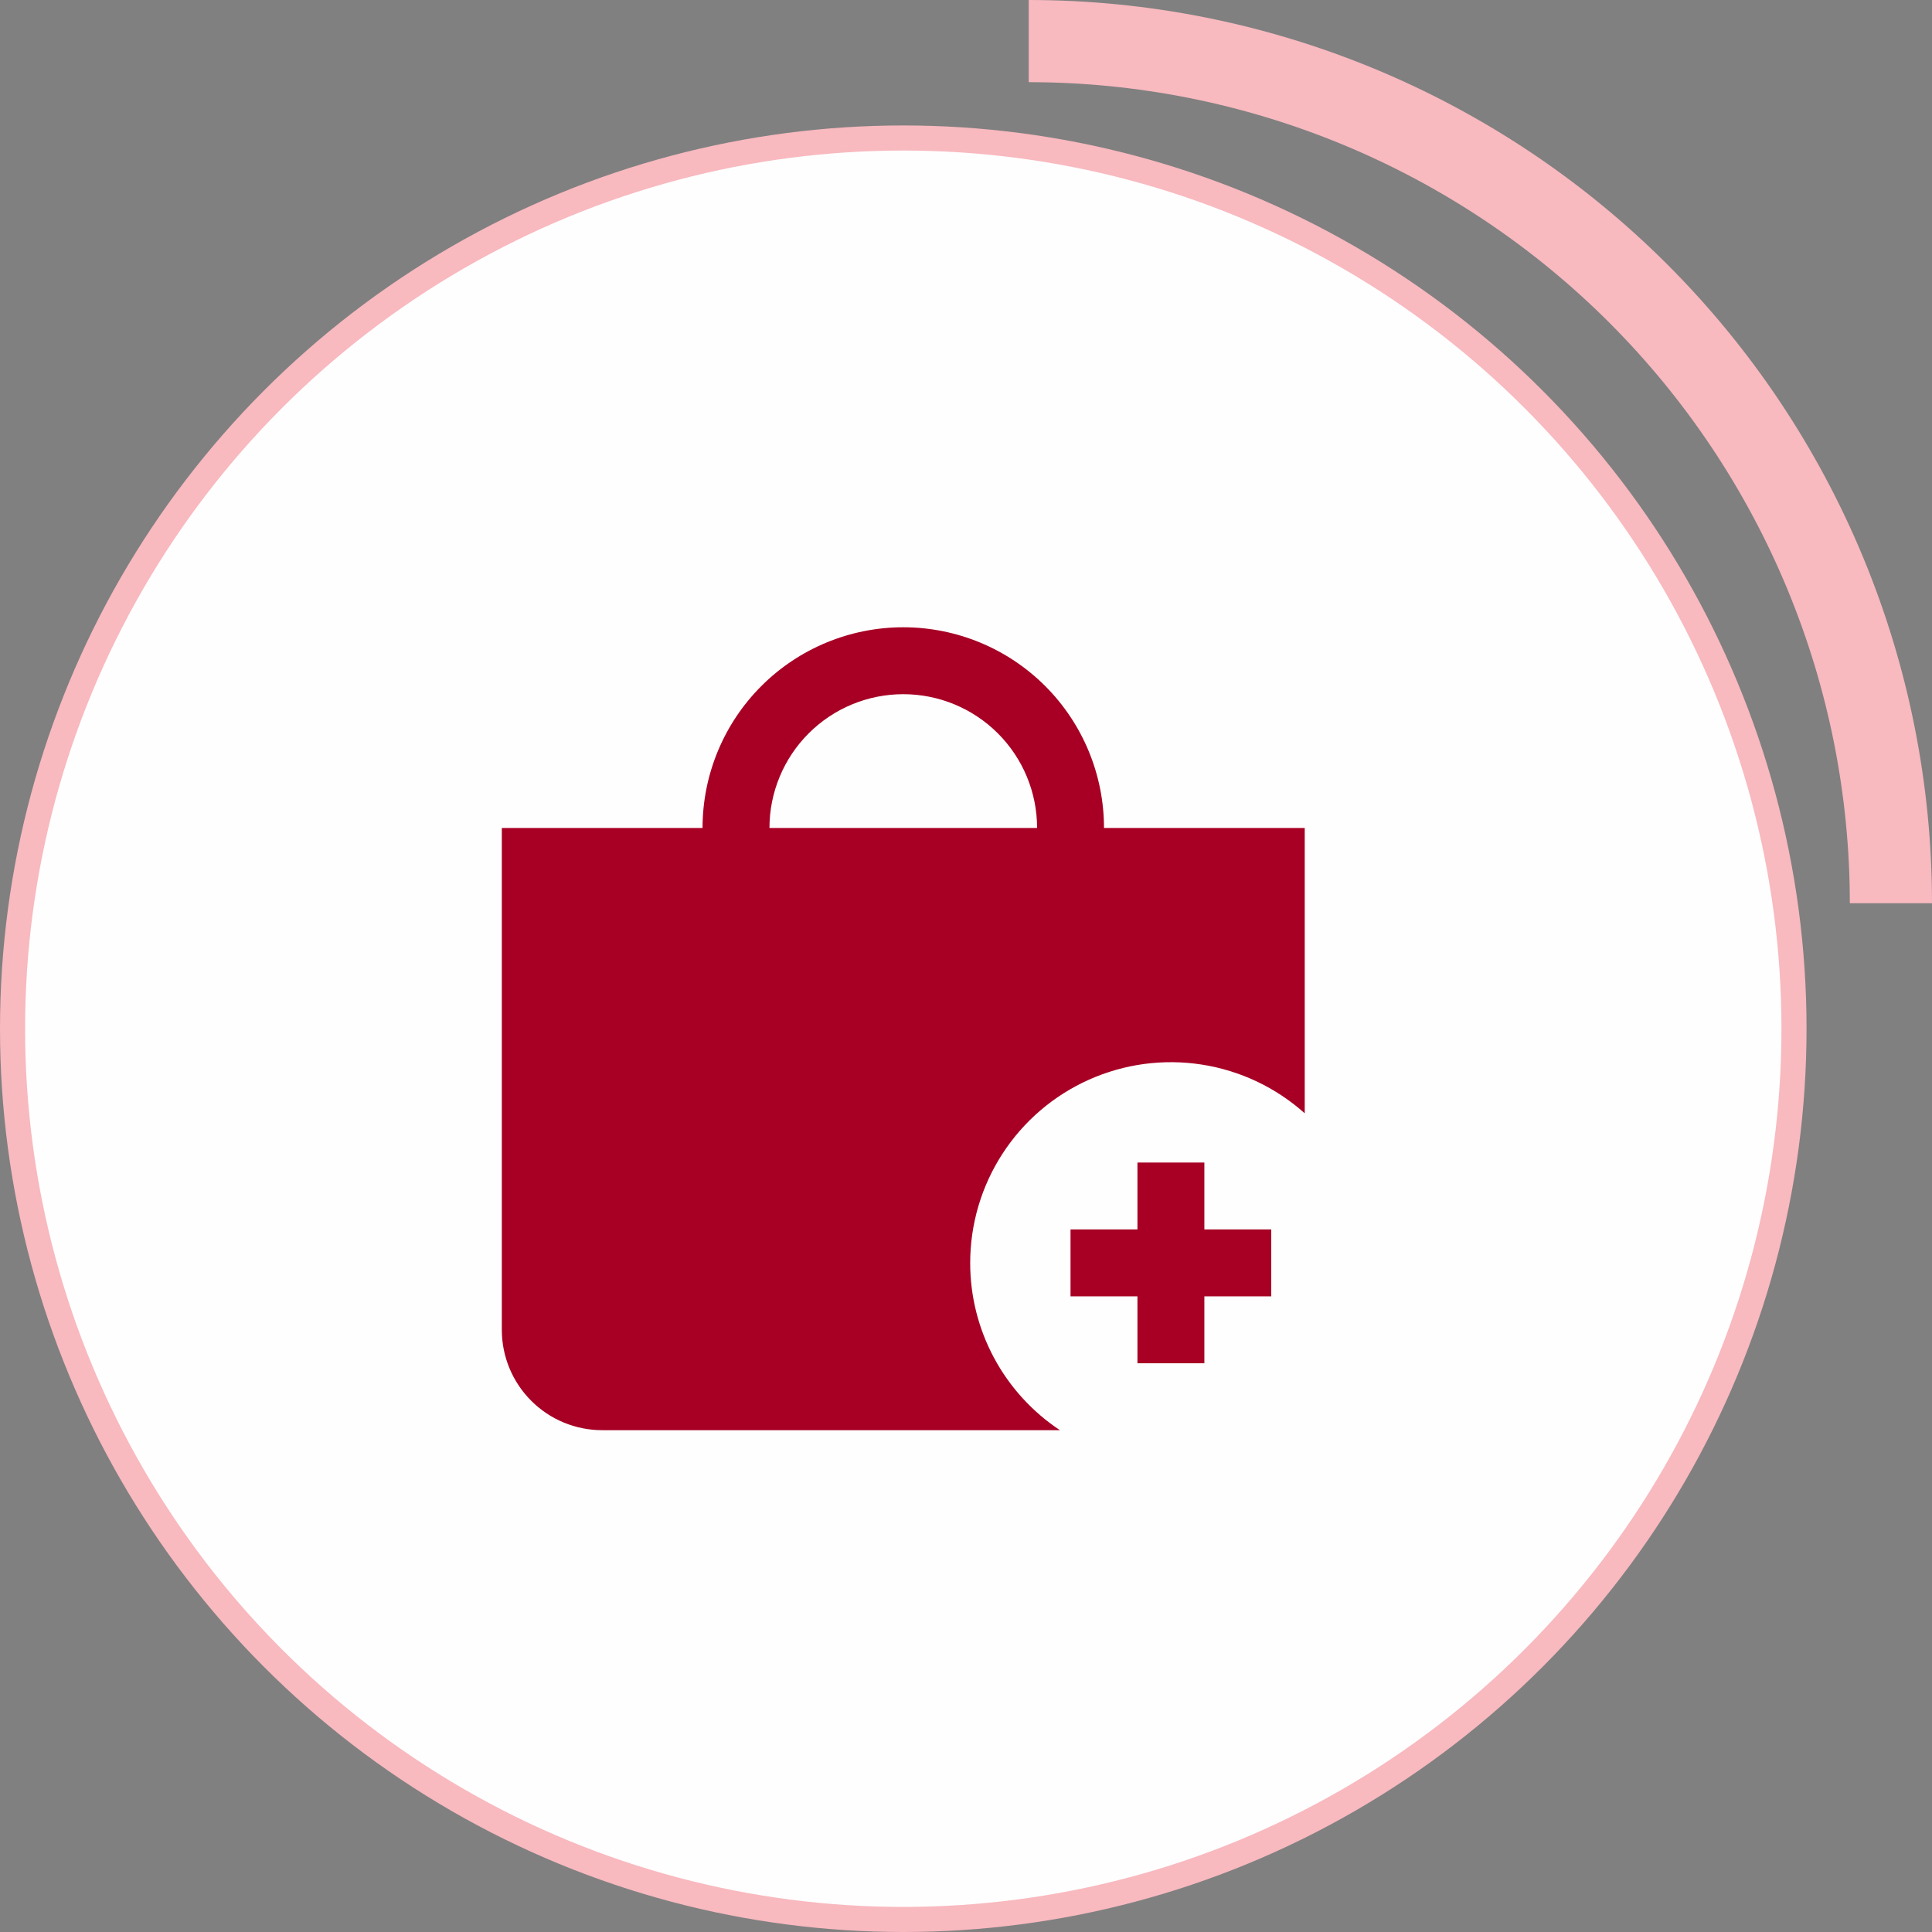 <svg width="77" height="77" viewBox="0 0 77 77" fill="none" xmlns="http://www.w3.org/2000/svg">
<rect x="0" y="0" width="77" height="77" fill="#808080" stroke="none"/>
<circle cx="36" cy="41" r="35.5" fill="#FEFEFE" stroke="#F8B9BF"/>
<path d="M77 36C77 31.272 76.069 26.591 74.26 22.223C72.451 17.856 69.799 13.887 66.456 10.544C63.113 7.201 59.144 4.55 54.777 2.74C50.409 0.931 45.728 -2.06649e-07 41 0V3.275C45.297 3.275 49.553 4.121 53.523 5.766C57.494 7.411 61.101 9.821 64.14 12.86C67.179 15.899 69.589 19.506 71.234 23.477C72.879 27.447 73.725 31.703 73.725 36H77Z" fill="#F8B9BF"/>
<g clip-path="url(#clip0_510_1085)">
<path d="M38.667 50.333C38.667 48.789 39.114 47.278 39.954 45.982C40.794 44.686 41.991 43.661 43.401 43.031C44.81 42.4 46.373 42.191 47.899 42.429C49.425 42.667 50.849 43.341 52 44.371V33H44C44 30.878 43.157 28.843 41.657 27.343C40.157 25.843 38.122 25 36 25C33.878 25 31.843 25.843 30.343 27.343C28.843 28.843 28 30.878 28 33H20V53C20 54.061 20.421 55.078 21.172 55.828C21.922 56.579 22.939 57 24 57H42.244C41.144 56.271 40.241 55.28 39.617 54.117C38.992 52.953 38.666 51.654 38.667 50.333ZM36 27.667C37.414 27.667 38.771 28.229 39.771 29.229C40.771 30.229 41.333 31.585 41.333 33H30.667C30.667 31.585 31.229 30.229 32.229 29.229C33.229 28.229 34.586 27.667 36 27.667Z" fill="#A70024"/>
<path d="M50.666 48.999H48V46.333H45.333V48.999H42.666V51.666H45.333V54.333H48V51.666H50.666V48.999Z" fill="#A70024"/>
</g>
<defs>
<clipPath id="clip0_510_1085">
<rect width="32" height="32" fill="white" transform="translate(20 25)"/>
</clipPath>
</defs>
</svg>
